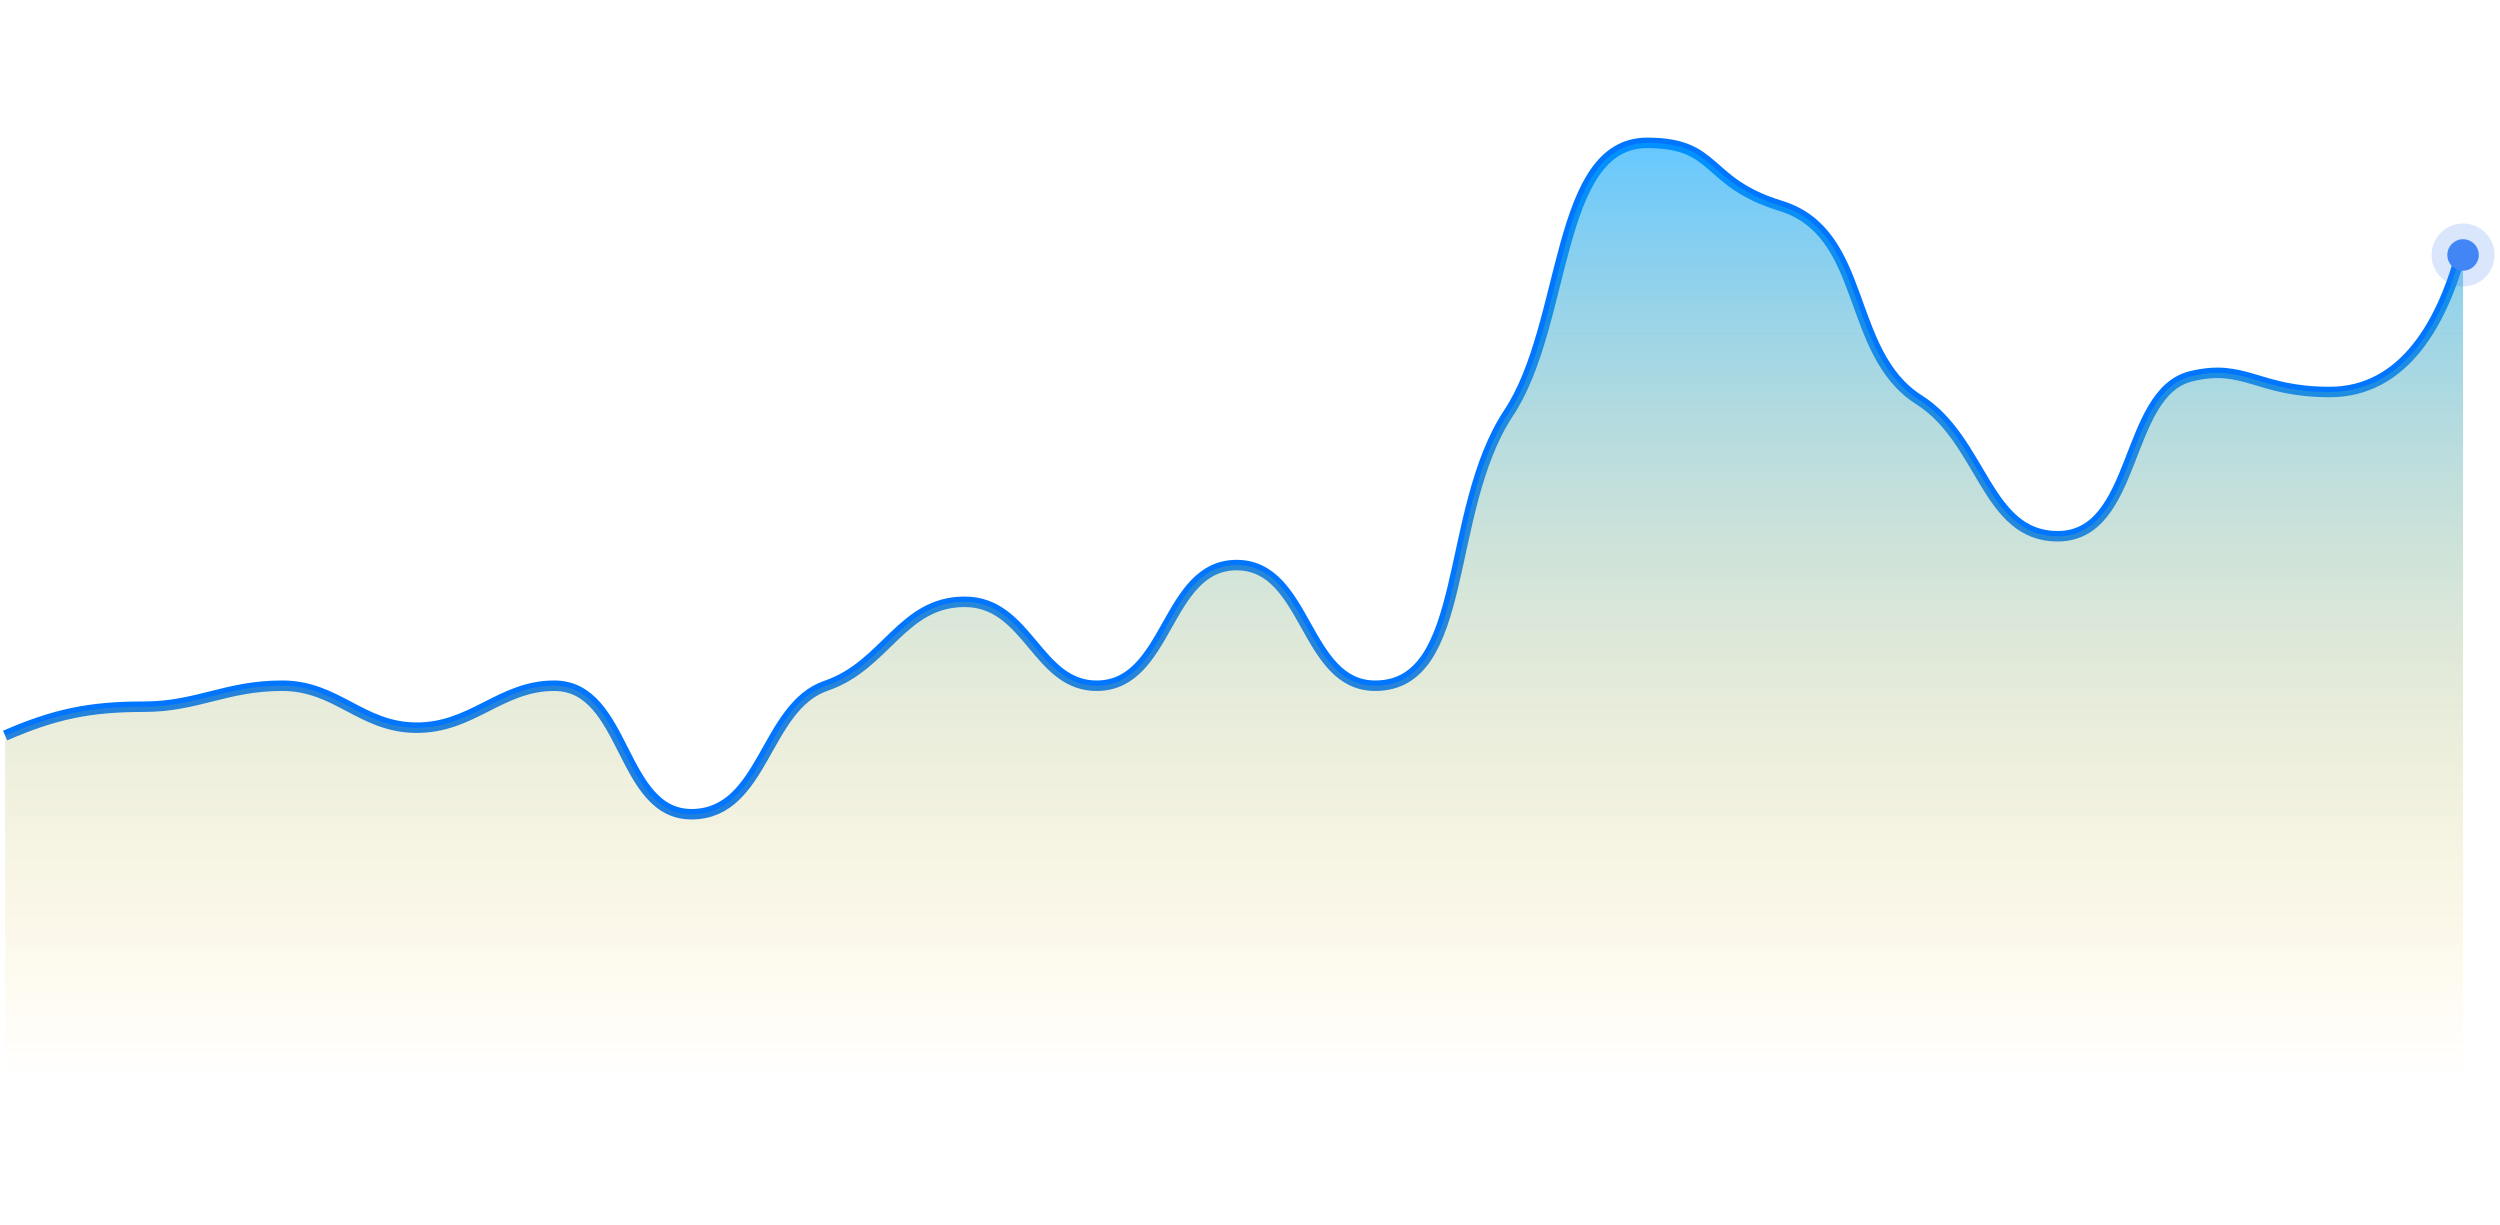 <svg width="406" height="199" viewBox="0 0 406 199" fill="none" xmlns="http://www.w3.org/2000/svg">
<path d="M0.833 119.453C8.886 115.954 14.583 114.768 23.333 114.768C32.083 114.768 36.666 111.361 45.833 111.361C54.686 111.361 58.647 118.081 67.5 118.175C76.664 118.273 81.25 111.361 90 111.361C101.865 111.361 100.637 132.458 112.5 132.23C124.124 132.006 124.166 114.768 134.166 111.361C143.856 108.06 146.453 97.732 156.666 97.732C167.083 97.732 168.4 111.59 178.333 111.361C189.873 111.094 189.29 91.77 200.833 91.77C212.376 91.77 211.79 111.361 223.333 111.361C238.75 111.361 234.399 83.086 245 67.068C254.583 52.588 252.5 23.201 267.5 23.201C279.166 23.201 276.666 29.59 289.166 33.423C303.444 37.801 299.583 57.273 311.666 64.939C322.031 71.514 322.5 87.085 334.166 87.085C347.209 87.085 344.889 63.769 355.833 61.106C364.583 58.976 366.6 63.661 378.333 63.661C390.416 63.661 396.841 52.338 400 39.811" stroke="#0075FF" stroke-width="1.704"/>
<path d="M23.333 114.768C14.583 114.768 8.886 115.954 0.833 119.453V175.076H400V39.811C396.841 52.338 390.416 63.661 378.333 63.661C366.6 63.661 364.583 58.976 355.833 61.106C344.889 63.769 347.209 87.085 334.166 87.085C322.5 87.085 322.031 71.514 311.666 64.939C299.583 57.273 303.444 37.801 289.166 33.423C276.666 29.59 279.166 23.201 267.5 23.201C252.5 23.201 254.583 52.588 245 67.068C234.399 83.086 238.75 111.361 223.333 111.361C211.79 111.361 212.376 91.77 200.833 91.77C189.29 91.77 189.873 111.094 178.333 111.361C168.4 111.59 167.083 97.732 156.666 97.732C146.453 97.732 143.856 108.06 134.166 111.361C124.166 114.768 124.124 132.006 112.5 132.23C100.637 132.458 101.865 111.361 90 111.361C81.25 111.361 76.664 118.273 67.5 118.175C58.647 118.081 54.686 111.361 45.833 111.361C36.666 111.361 32.083 114.768 23.333 114.768Z" fill="url(#paint0_linear_108_1071)"/>
<circle opacity="0.2" cx="400" cy="41.405" r="5.111" fill="#4285F4"/>
<circle cx="400" cy="41.404" r="2.555" fill="#4285F4"/>
<defs>
<linearGradient id="paint0_linear_108_1071" x1="200.416" y1="23.201" x2="200.416" y2="175.076" gradientUnits="userSpaceOnUse">
<stop stop-color="#00A3FF" stop-opacity="0.6"/>
<stop offset="1" stop-color="#FFB800" stop-opacity="0"/>
</linearGradient>
</defs>
</svg>
